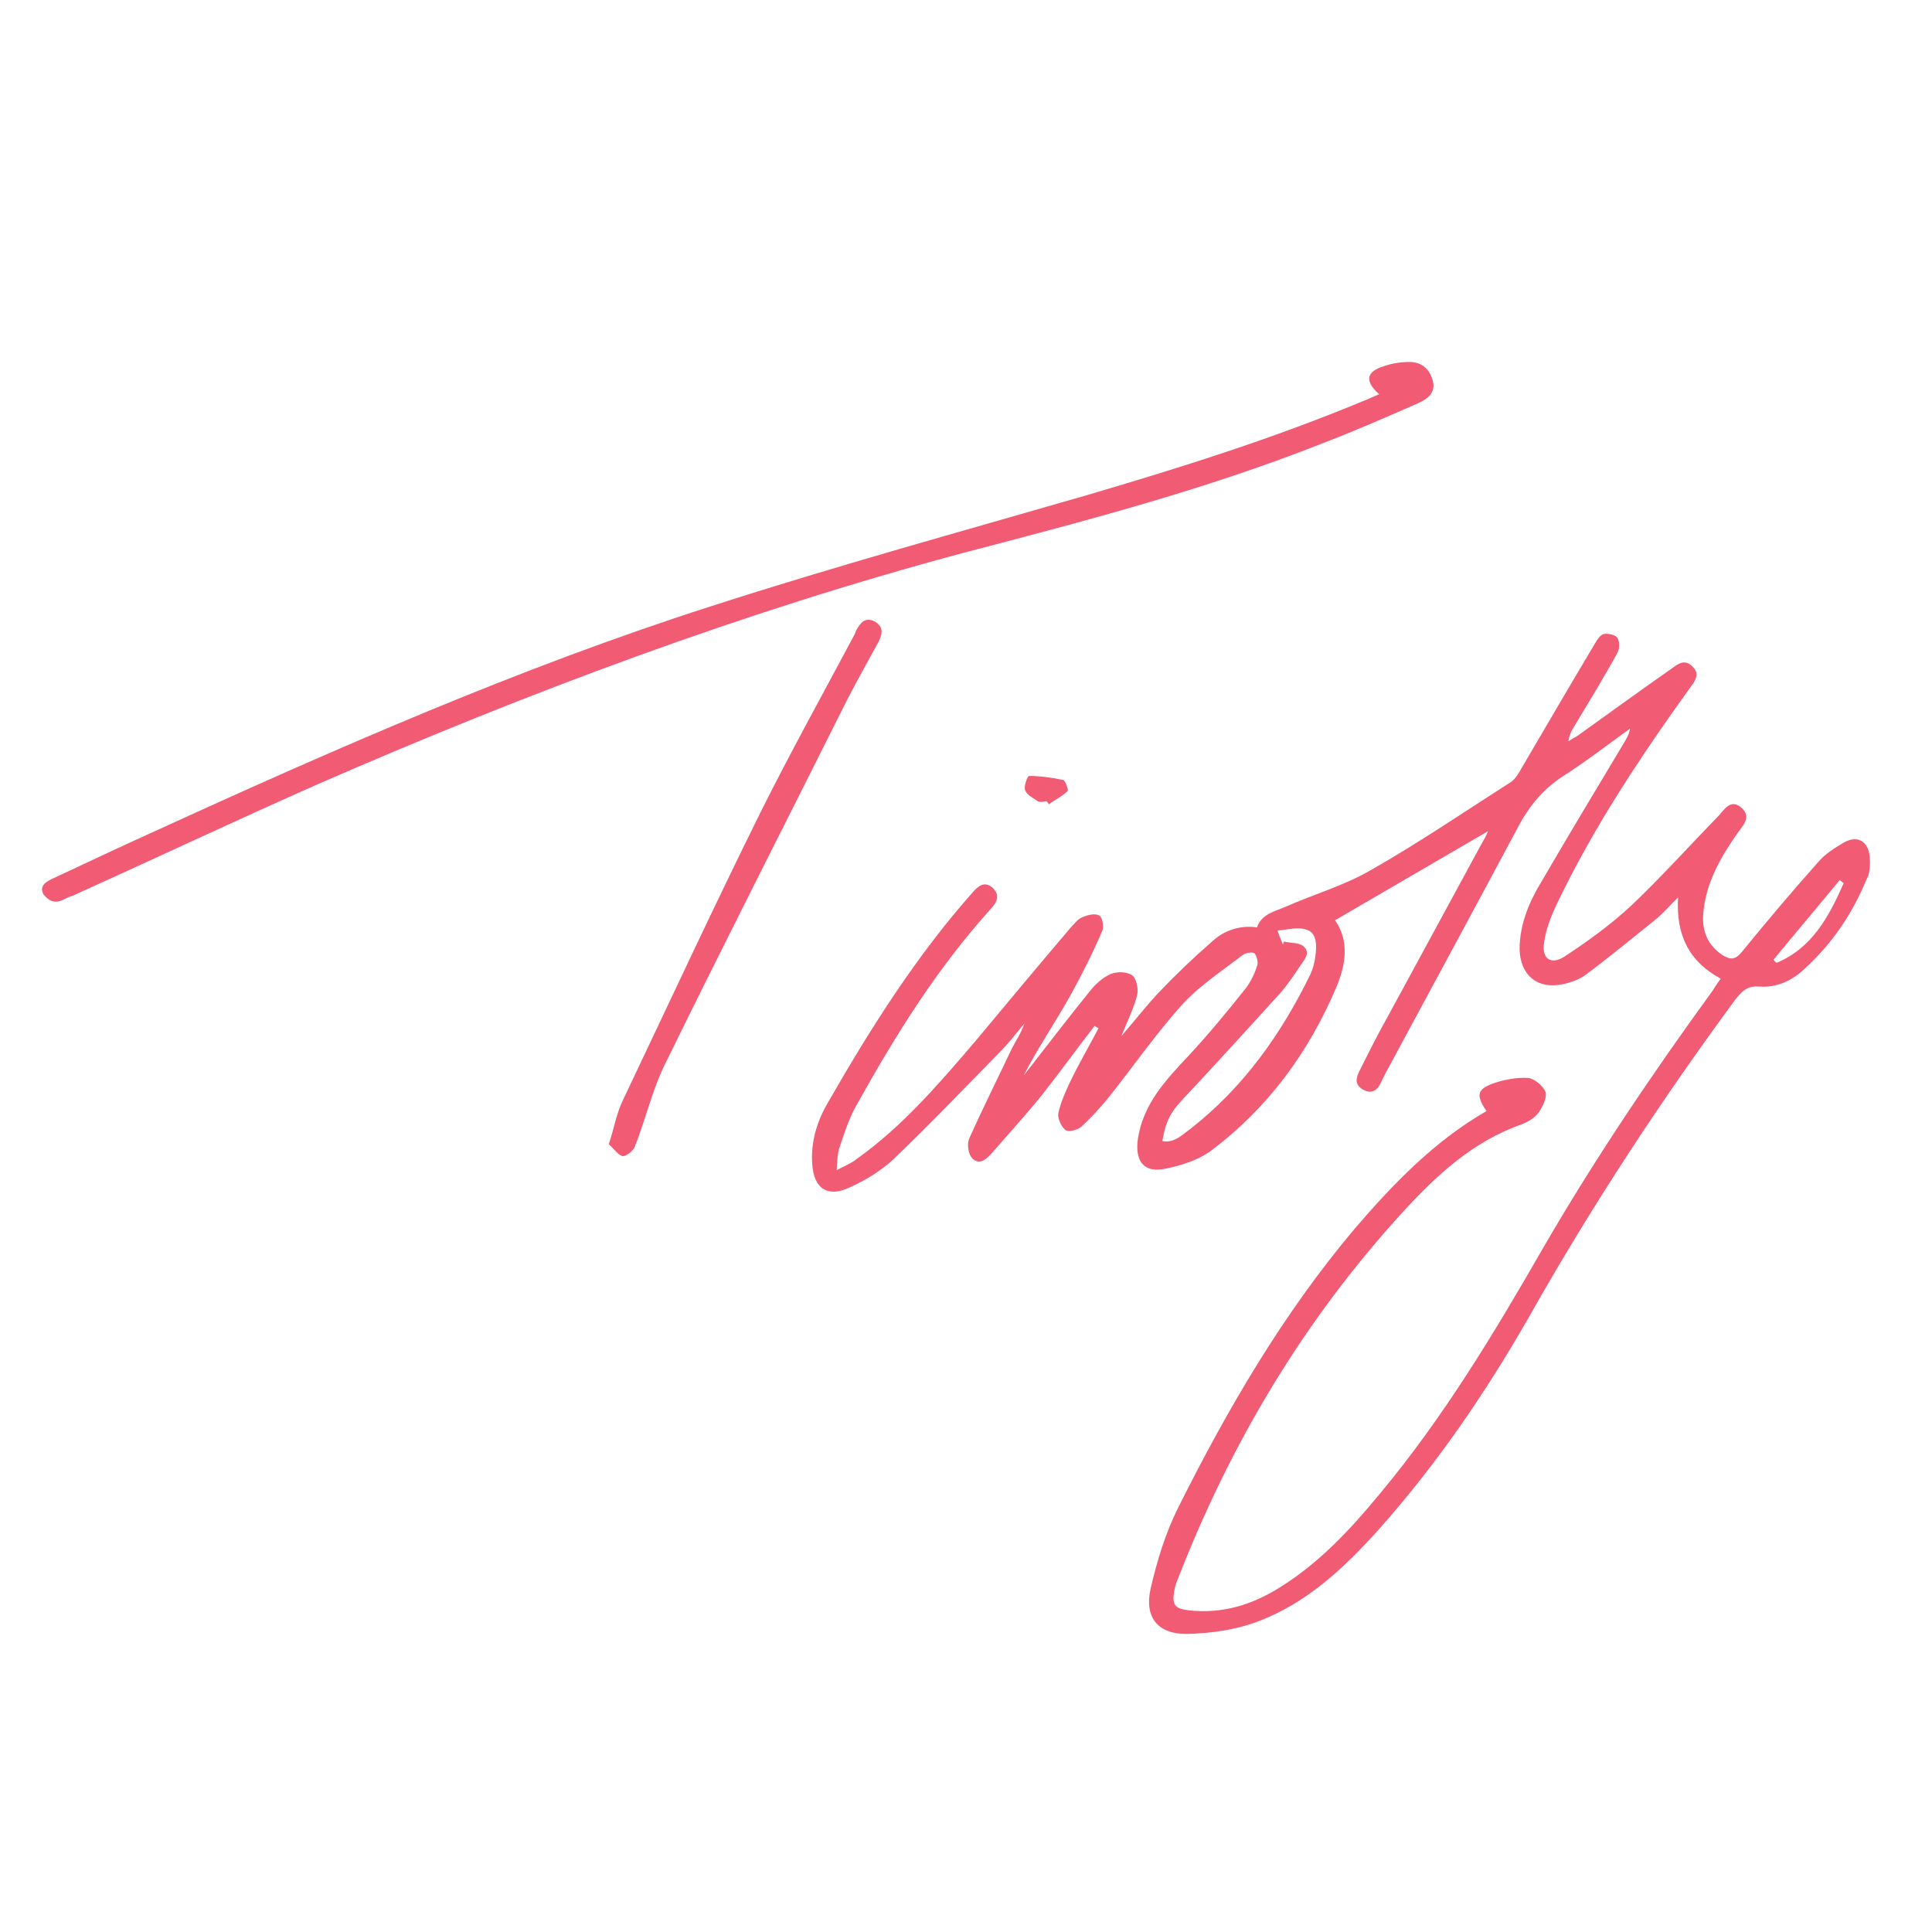 <?xml version="1.0" encoding="UTF-8" standalone="no"?>
<!DOCTYPE svg PUBLIC "-//W3C//DTD SVG 1.1//EN" "http://www.w3.org/Graphics/SVG/1.1/DTD/svg11.dtd">
<svg width="100%" height="100%" viewBox="0 0 245 245" version="1.1" xmlns="http://www.w3.org/2000/svg" xmlns:xlink="http://www.w3.org/1999/xlink" xml:space="preserve" xmlns:serif="http://www.serif.com/" style="fill-rule:evenodd;clip-rule:evenodd;stroke-linejoin:round;stroke-miterlimit:2;">
    <g id="Artboard1" transform="matrix(1,0,0,1,-0.154,21.37)">
        <rect x="0.154" y="-21.37" width="244.63" height="244.582" style="fill:none;"/>
        <g transform="matrix(1,0,0,1,0.154,0.63)">
            <path d="M167.5,34.3C171.7,32.7 175.8,30.9 179.9,29.1C181,28.6 182.1,27.8 181.7,26.3C181.3,24.8 180.3,23.9 178.7,23.9C177.6,23.9 176.4,24.1 175.3,24.5C173.2,25.2 173.1,26.4 174.9,28C174.1,28.3 173.6,28.6 173,28.8C161.5,33.6 149.7,37.3 137.8,40.8C121.9,45.4 105.9,49.8 90.1,54.9C65.8,62.7 42.4,73 19.2,83.6C15,85.5 10.8,87.5 6.5,89.5C5.7,89.9 5,90.4 5.5,91.4C6.2,92.3 7,92.6 8,92.1C8.4,91.9 8.8,91.7 9.2,91.6C19.6,86.9 30,82 40.4,77.4C67,65.8 94.2,55.6 122.2,48.1C137.5,44.1 152.8,40.1 167.5,34.3Z" style="fill:rgb(241,91,116);fill-rule:nonzero;"/>
            <path d="M130.5,76.4C130.3,76.4 129.8,77.7 130,78.2C130.2,78.8 131,79.2 131.6,79.6C131.9,79.8 132.4,79.6 132.7,79.6C132.8,79.7 132.9,79.8 133,80C133.8,79.4 134.7,79 135.4,78.3C135.5,78.2 135.1,76.9 134.8,76.9C133.3,76.6 131.9,76.4 130.5,76.4Z" style="fill:rgb(241,91,116);fill-rule:nonzero;"/>
            <path d="M111.4,59.4C111.9,58.4 112.1,57.5 110.9,56.8C109.7,56.2 109.1,57 108.6,57.9C108.5,58 108.5,58.2 108.4,58.4C104.4,65.9 100.3,73.3 96.5,80.9C90.5,93 84.8,105.3 79,117.5C78.2,119.1 77.9,121 77.2,123.1C77.8,123.6 78.3,124.4 78.9,124.6C79.3,124.7 80.3,124 80.5,123.4C81.9,119.9 82.7,116.2 84.4,112.8C92,97.3 99.8,82 107.5,66.6C108.8,64.1 110.1,61.8 111.4,59.4Z" style="fill:rgb(241,91,116);fill-rule:nonzero;"/>
            <path d="M237.1,86.6C236.9,84.7 235.6,83.9 233.9,84.8C232.7,85.5 231.4,86.3 230.5,87.4C227.2,91.1 224,94.9 220.9,98.7C220,99.8 219.4,99.7 218.4,99.1C216.5,97.8 215.8,96 216,93.8C216.3,90 218.2,86.7 220.3,83.7C221,82.7 222.2,81.6 220.8,80.4C219.4,79.2 218.6,80.8 217.8,81.6C214.1,85.4 210.6,89.3 206.8,92.9C204.2,95.3 201.3,97.4 198.4,99.3C196.7,100.4 195.5,99.6 195.8,97.6C196,96 196.6,94.4 197.3,92.9C202,83 208,74 214.4,65.1C215,64.3 215.6,63.4 214.6,62.5C213.7,61.6 212.9,62.1 212.1,62.7C208.1,65.5 204.1,68.4 200.2,71.2C199.8,71.5 199.3,71.7 198.9,72C199,71.2 199.3,70.6 199.7,70C201.5,67 203.4,63.9 205.1,60.8C205.4,60.3 205.4,59.3 205.1,58.9C204.9,58.5 203.9,58.3 203.4,58.4C202.9,58.5 202.5,59.2 202.2,59.7C199.1,64.9 196,70.2 192.9,75.5C192.5,76.2 192.1,76.9 191.4,77.3C185.6,81 179.9,84.9 173.9,88.3C170.5,90.3 166.6,91.4 163,93C161.6,93.6 160,93.9 159.4,95.6C157.2,95.3 155.2,96 153.7,97.4C151.4,99.4 149.1,101.6 147,103.8C145.4,105.5 144,107.3 142.2,109.4C143,107.4 143.8,105.8 144.2,104.2C144.4,103.4 144.1,102.1 143.6,101.7C142.9,101.2 141.7,101.2 140.9,101.5C139.9,101.9 138.9,102.8 138.2,103.7C135.7,106.8 133.3,109.9 130.9,113C130.5,113.5 130.2,113.9 129.8,114.4C131.6,110.9 133.8,107.7 135.7,104.3C137.2,101.6 138.6,98.8 139.8,96C140,95.5 139.8,94.3 139.4,94.1C138.9,93.8 138,94 137.3,94.3C136.7,94.5 136.3,95.1 135.8,95.6C131.8,100.3 127.8,105.1 123.8,109.9C119.1,115.4 114.5,120.8 108.6,125C108,125.5 107.2,125.8 106.1,126.4C106.2,125 106.2,124.2 106.5,123.4C107.1,121.6 107.7,119.7 108.7,118C113.6,109.2 118.9,100.7 125.7,93.2C126.5,92.3 126.8,91.5 125.9,90.6C124.9,89.7 124.1,90.3 123.4,91.1C116.2,99.2 110.4,108.4 105,117.8C103.6,120.2 102.8,122.8 103,125.6C103.2,128.7 104.9,129.9 107.7,128.6C109.7,127.7 111.7,126.5 113.3,125C117.9,120.6 122.3,116 126.8,111.4C127.9,110.3 128.9,109 129.9,107.8C129.5,109 128.8,110 128.3,111C126.5,114.8 124.6,118.6 122.9,122.4C122.6,123.1 122.8,124.4 123.3,124.9C124.2,125.8 125.1,125 125.8,124.2C127.8,121.9 129.8,119.7 131.7,117.4C134.1,114.4 136.4,111.2 138.8,108.1C139,108.2 139.1,108.3 139.3,108.4C138.1,110.7 136.8,112.9 135.7,115.2C135.1,116.5 134.5,117.8 134.2,119.2C134.1,119.8 134.6,120.9 135.1,121.3C135.5,121.6 136.6,121.3 137.1,120.9C138.3,119.8 139.4,118.6 140.4,117.4C143.6,113.4 146.5,109.2 149.9,105.4C152.1,103 155,101.1 157.6,99.1C158,98.8 158.9,98.7 159.1,98.9C159.4,99.3 159.6,100.1 159.4,100.5C159.1,101.5 158.6,102.5 158,103.3C155.7,106.2 153.3,109.1 150.8,111.8C147.9,114.9 145,117.9 144.3,122.4C143.9,125.2 145,126.8 147.8,126.2C149.8,125.8 152,125.1 153.6,123.9C160.8,118.5 166,111.4 169.5,103.1C170.7,100.2 171.1,97.3 169.3,94.7C175.8,90.9 182.2,87.2 188.7,83.4C188.5,83.9 188.3,84.3 188.1,84.6C184.1,92 180.1,99.3 176.1,106.7C174.8,109 173.6,111.4 172.4,113.8C171.9,114.8 171.8,115.6 172.9,116.2C174,116.8 174.7,116.2 175.1,115.3C175.3,114.9 175.5,114.5 175.7,114.1C181.3,103.7 187,93.2 192.6,82.7C194,80.1 195.7,78.1 198.1,76.5C201.1,74.6 203.9,72.4 206.7,70.4C206.6,71.1 206.3,71.6 206,72.1C202.4,78.1 198.8,84.1 195.3,90.1C193.8,92.6 192.7,95.4 192.7,98.4C192.8,101.7 195,103.5 198.2,102.8C199.2,102.6 200.3,102.2 201.1,101.6C204.2,99.3 207.2,96.8 210.2,94.4C211,93.7 211.7,92.9 212.8,91.8C212.5,96.7 214.3,100 218.2,102.1C217.8,102.7 217.5,103.1 217.2,103.6C209.5,114.2 202.2,125 195.6,136.4C189.4,147.2 183,157.8 175,167.4C171.3,171.9 167.3,176.2 162.3,179.3C158.8,181.5 155,182.7 150.7,182.2C149,182 148.6,181.5 148.9,179.8C149,179.3 149.1,178.8 149.3,178.4C156,161.1 165.3,145.5 177.8,131.8C182.1,127.1 186.7,122.8 192.9,120.6C193.7,120.3 194.6,119.8 195.1,119.1C195.6,118.4 196.2,117.2 196,116.5C195.7,115.7 194.6,114.8 193.8,114.7C192.4,114.6 190.9,114.9 189.6,115.3C187.3,116.1 187.1,116.8 188.5,118.9C181.9,122.7 176.7,128.1 171.8,133.8C162.7,144.6 155.7,156.6 149.4,169.2C147.8,172.4 146.7,176 145.9,179.5C145.1,183.2 146.9,185.3 150.7,185.2C153.6,185.1 156.6,184.7 159.3,183.7C165.6,181.4 170.4,176.9 174.8,172C182.2,163.7 188.4,154.6 193.9,145C201.8,131 210.6,117.6 220.1,104.7C220.9,103.7 221.6,103 223,103.1C225.2,103.3 227.2,102.4 228.8,100.9C232.3,97.7 234.9,93.9 236.7,89.5C237.1,88.9 237.2,87.7 237.1,86.6ZM166.8,99.3C166.7,100.1 166.5,100.8 166.2,101.5C162.5,109.1 157.7,115.9 150.9,121.2C149.9,121.9 148.9,123 147.4,122.7C147.8,120.3 148.4,119.1 149.9,117.5C149.6,117.8 149.9,117.5 149.7,117.7C151.7,115.6 156.5,110.4 162.2,104.1C163.2,103 164,101.8 164.8,100.6C165.3,99.8 166.3,98.9 165.3,98C164.7,97.5 163.6,97.6 162.8,97.4C162.8,97.5 162.7,97.7 162.7,97.8C162.5,97.3 162.3,96.9 162,96C163.3,95.9 164.6,95.5 165.7,95.9C167,96.3 167,97.9 166.8,99.3ZM225.3,100.1C225.2,100 225,99.9 224.9,99.7C227.7,96.3 230.5,93 233.3,89.6C233.5,89.7 233.6,89.9 233.8,90C231.9,94.3 229.8,98.2 225.3,100.1Z" style="fill:rgb(241,91,116);fill-rule:nonzero;"/>
        </g>
    </g>
</svg>
